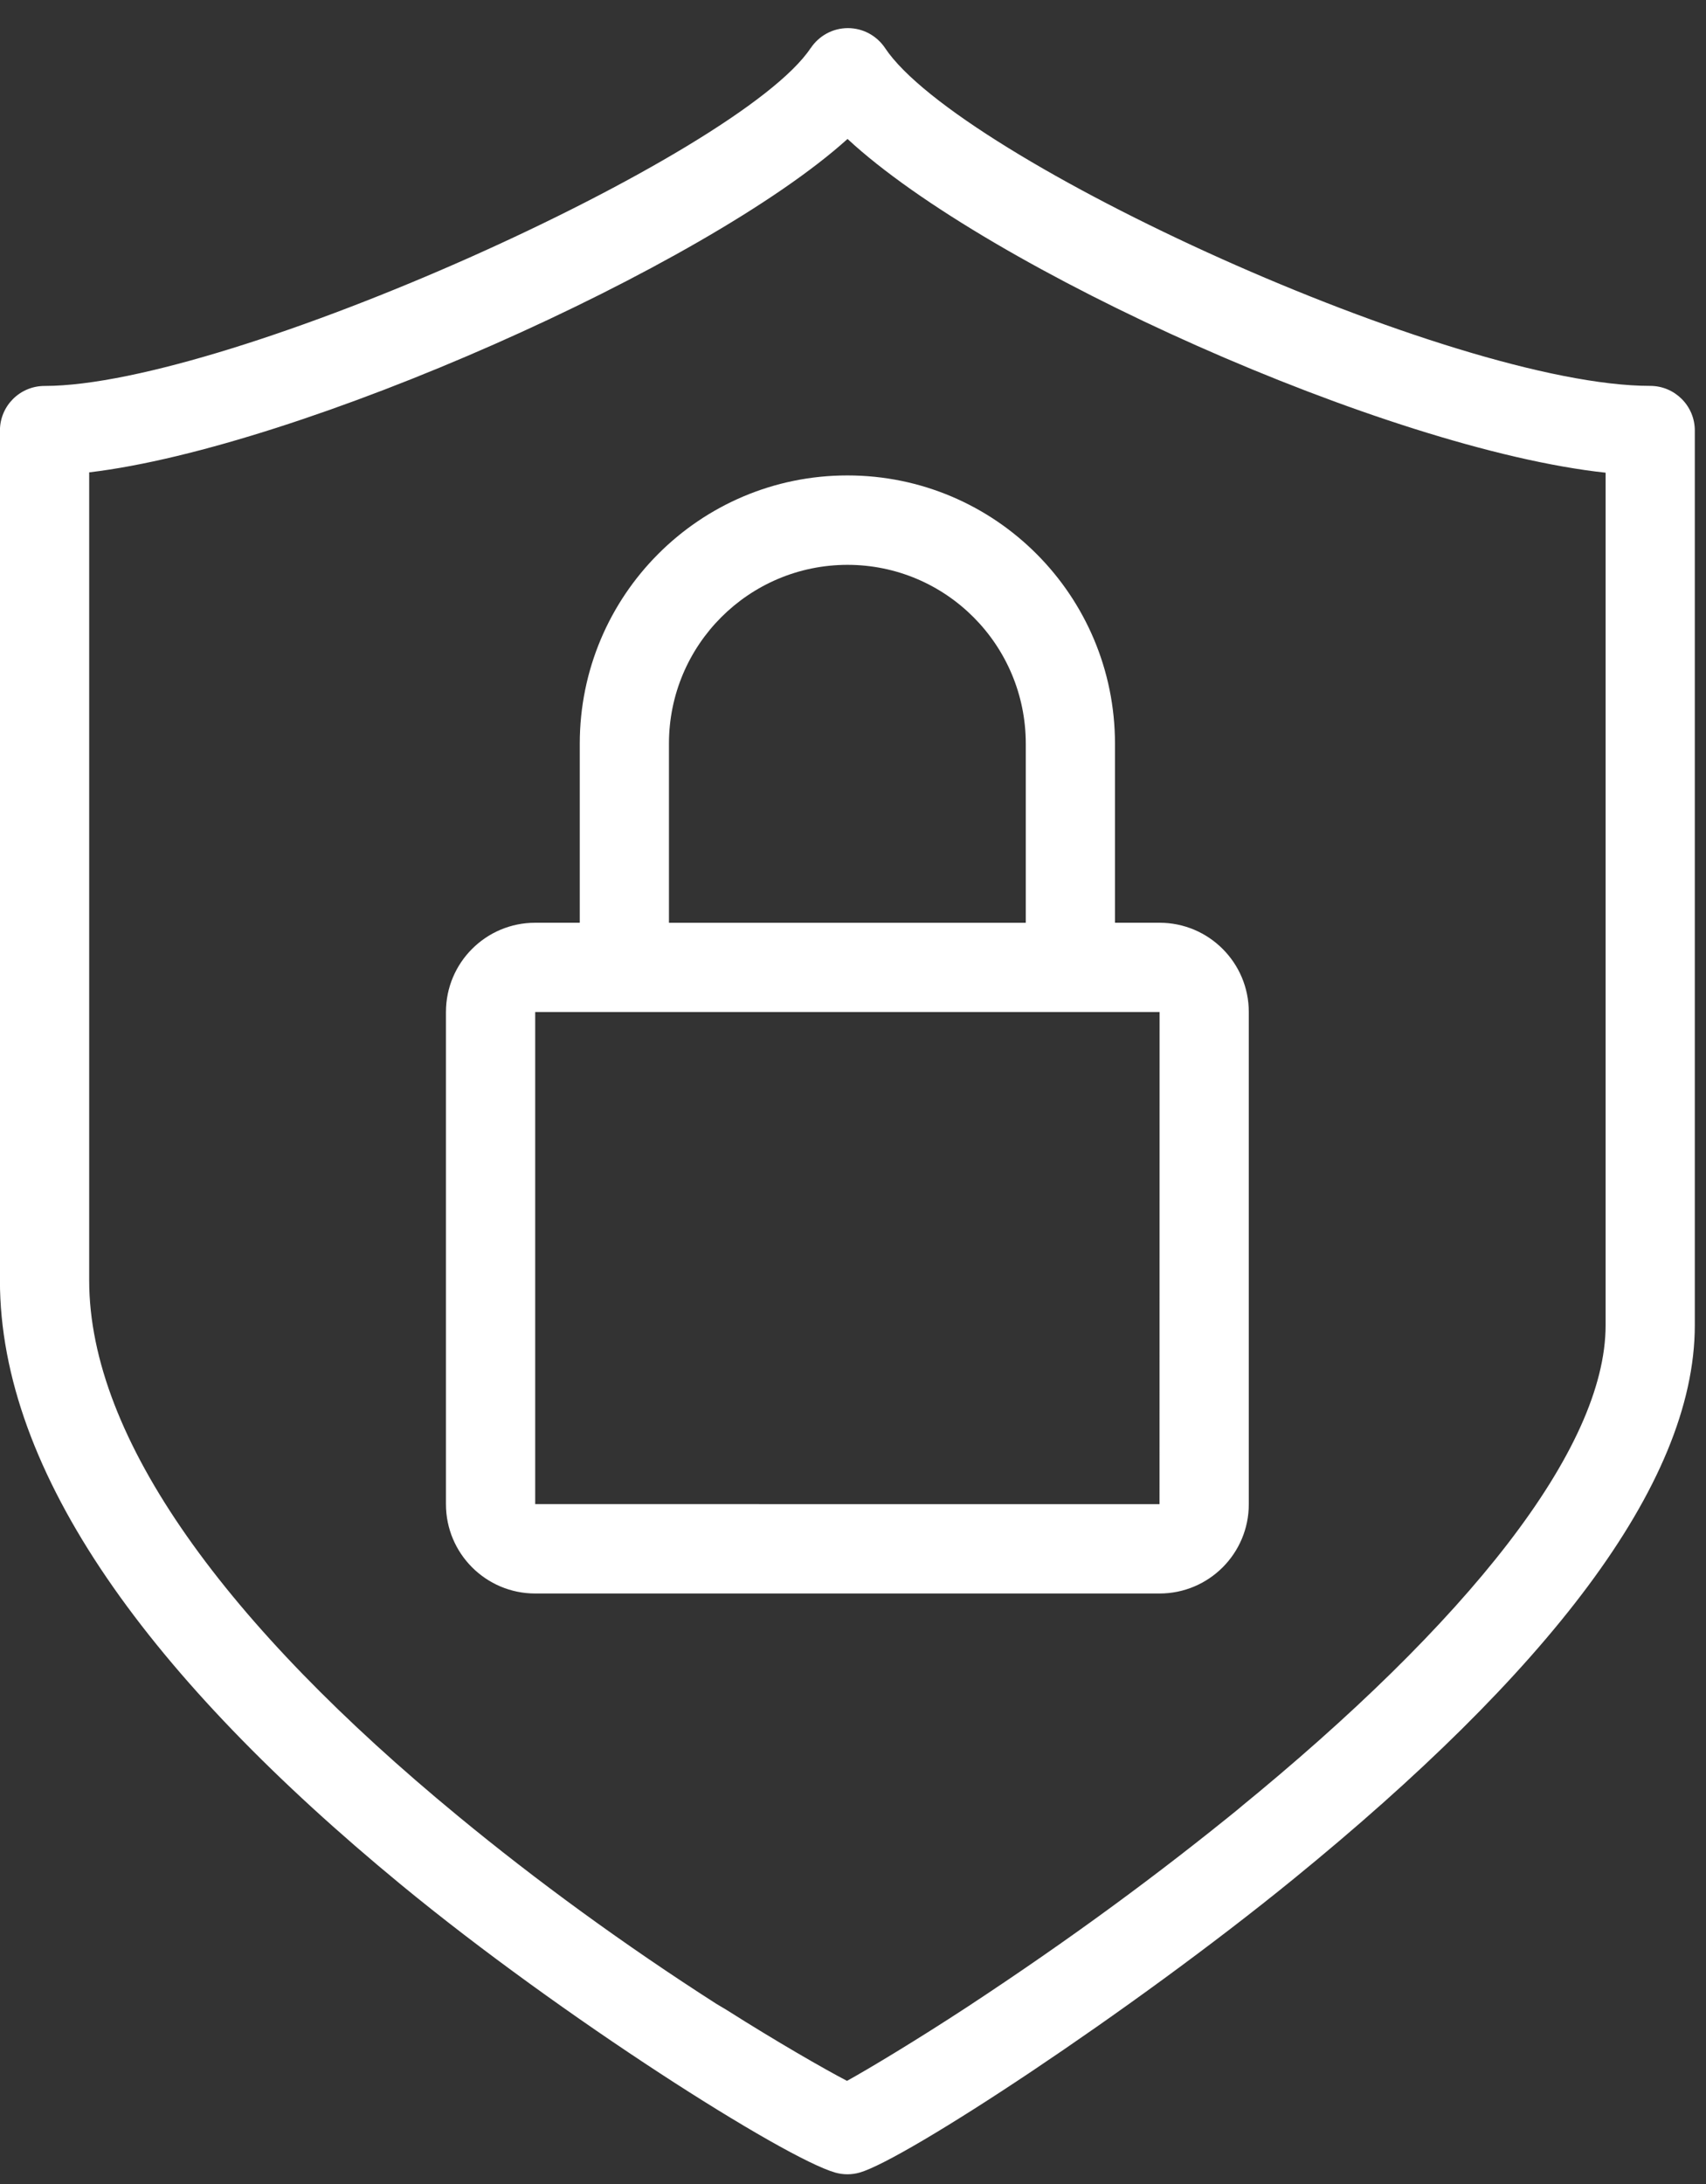 <!-- Generated by IcoMoon.io -->
<svg version="1.1" xmlns="http://www.w3.org/2000/svg" width="25" height="32" viewBox="0 0 25 32">
<rect x="0" y="0" width="25" height="32" fill="#333333" stroke="none"/>
<title>guvenlik</title>
<path fill="#fff" d="M8.496 13.52v-2.623c0-2.171 1.756-3.931 3.922-3.931s3.921 1.76 3.921 3.931v2.623h0.653c0.722 0 1.308 0.586 1.308 1.308 0 0 0 0 0 0.001v-0 7.21c0 0 0 0.001 0 0.001 0 0.722-0.585 1.308-1.308 1.308h-9.149c-0.722-0-1.308-0.586-1.308-1.308 0-0 0-0.001 0-0.001v0-7.21c0-0 0-0 0-0.001 0-0.722 0.585-1.308 1.308-1.308h0.653zM11.881 0.704c0.119-0.177 0.318-0.292 0.544-0.292s0.425 0.115 0.543 0.289l0.001 0.002c1.086 1.633 8.318 4.951 11.213 4.951 0.361 0 0.654 0.293 0.654 0.654v13.107c0 2.364-2.213 5.127-5.878 8.114-2.403 1.958-5.695 4.115-6.362 4.304-0.116 0.033-0.239 0.033-0.356 0-0.744-0.211-4.005-2.276-6.365-4.22-3.66-3.015-5.876-6.020-5.876-8.853v-12.451c0-0.362 0.293-0.654 0.654-0.654 2.707 0 10.179-3.376 11.227-4.951zM1.307 6.922v11.84c0 2.319 2.020 5.058 5.399 7.842 1.158 0.956 2.446 1.894 3.788 2.754l0.159 0.095c0.727 0.461 1.429 0.864 1.759 1.036 0.319-0.176 1.021-0.598 1.762-1.083 1.516-0.997 2.806-1.948 4.046-2.959l-0.087 0.069c3.363-2.74 5.396-5.279 5.396-7.099v-12.491c-3.209-0.347-9.050-2.98-11.109-4.89-2.074 1.872-8.021 4.52-11.113 4.885zM16.992 22.039l0.001-7.211h-9.15v7.21l9.149 0.001zM15.032 13.52v-2.622c0-1.449-1.17-2.622-2.614-2.622-1.445 0.002-2.615 1.174-2.615 2.619 0 0.001 0 0.003 0 0.004v-0 2.622h5.229z"></path>
</svg>
